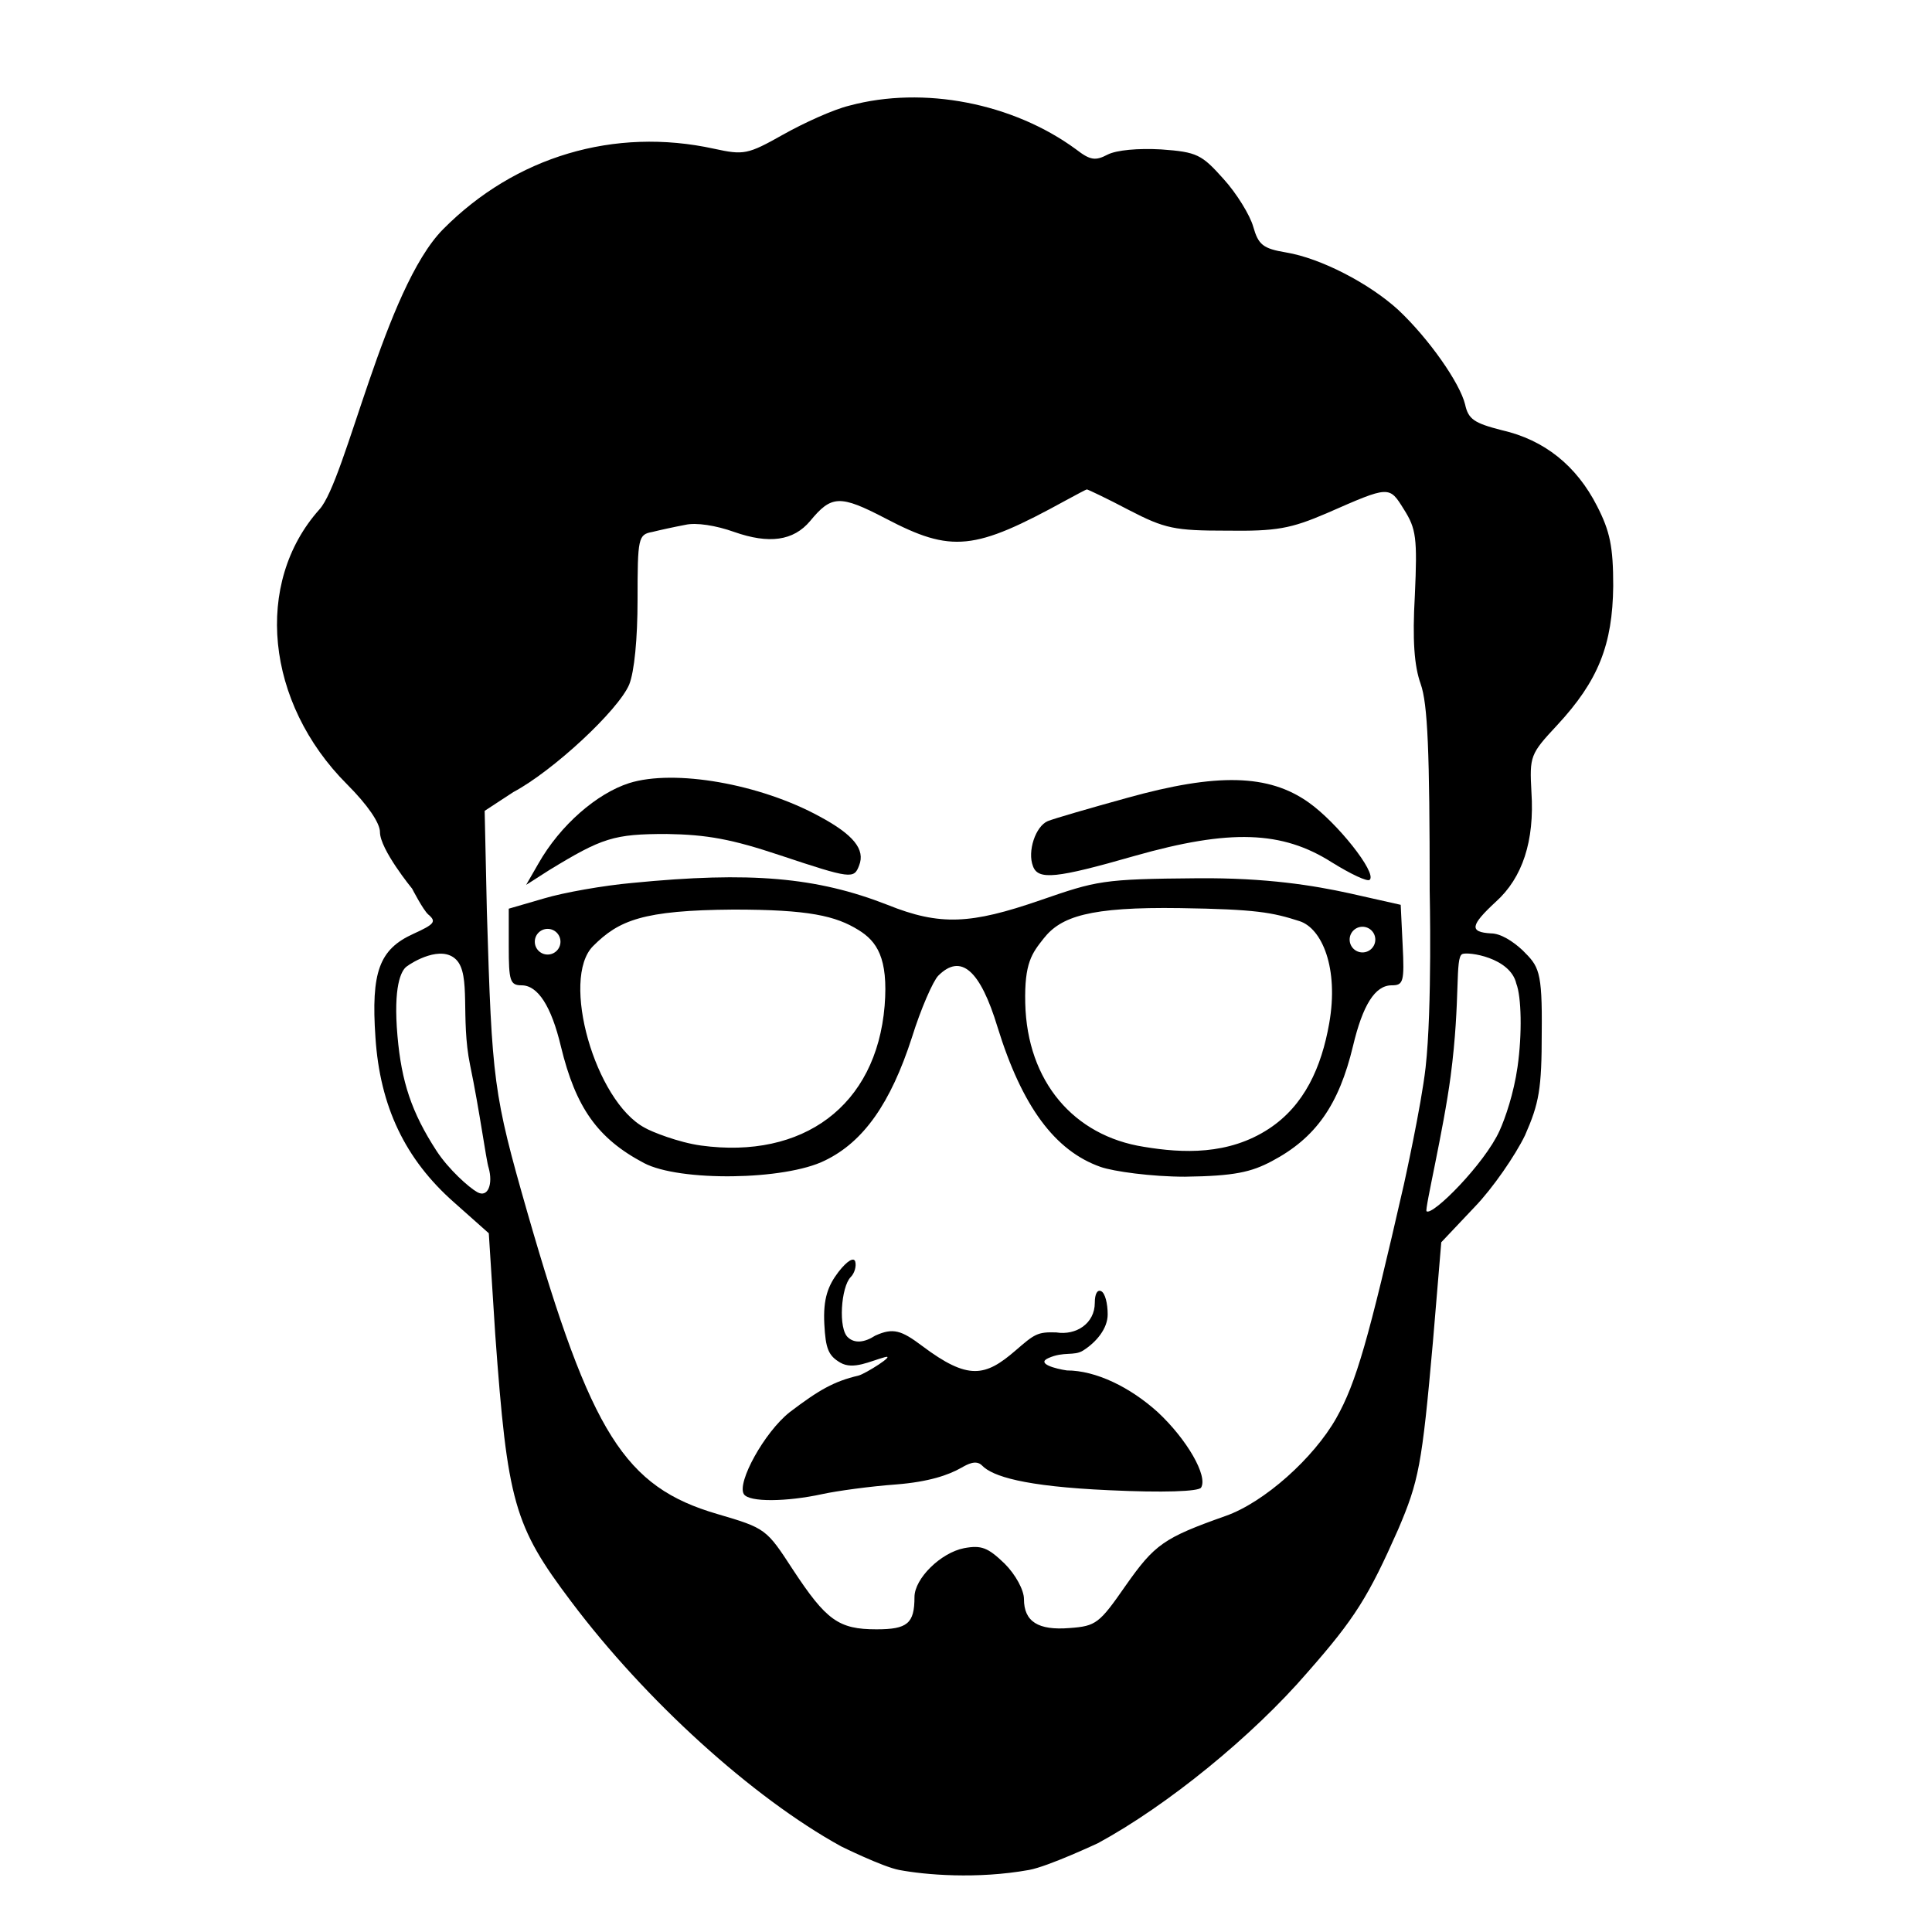 <?xml version="1.0" encoding="utf-8"?>
<svg version="1.0" width="300pt" height="300pt" viewBox="0 0 300 300" preserveAspectRatio="xMidYMid meet" xmlns="http://www.w3.org/2000/svg">
  <style>
    g { fill: black; }
    @media (prefers-color-scheme: dark) {
      g { fill: white; }
    }
  </style>
  <g transform="translate(0,300) scale(0.1,-0.1)" stroke="none">
    <path d="M 1319 2836 C 1294 2830 1248 2809 1216 2791 C 1161 2760 1155 2759 1109 2769 C 954 2803 800 2757 688 2644 C 597 2552 537 2254 496 2209 C 394 2095 412 1909 539 1782 C 571 1750 590 1722 590 1708 C 590 1681 640 1620 640 1620 C 640 1620 657 1587 665 1580 C 678 1569 675 1565 642 1550 C 589 1526 576 1491 583 1389 C 590 1282 629 1200 705 1133 L 759 1085 L 769 928 C 788 667 798 631 887 513 C 1002 360 1168 209 1306 133 C 1306 133 1370.421 101.21 1396.22 96.326 C 1436.574 88.687 1516.999 81.838 1597.811 96.326 C 1627.611 101.669 1705 138 1705 138 C 1812 196 1945 304 2031 404 C 2104 487 2125 521 2171 625 C 2203 700 2208 724 2225 916 L 2238 1071 L 2290 1126 C 2318 1155 2353 1206 2368 1237 C 2390 1287 2394 1309 2394 1397 C 2395 1494 2389.253 1499.418 2364.253 1524.418 C 2349.253 1538.418 2330.209 1550.627 2315.209 1550.627 C 2281.209 1552.627 2283 1563 2323 1600 C 2364 1637 2383 1694 2378 1770 C 2375 1826 2376 1829 2418 1874 C 2482 1943 2504 1999 2505 2090 C 2505 2151 2500 2175 2480 2214 C 2448 2277 2398 2317 2332 2332 C 2289 2343 2280 2349 2275 2372 C 2267 2405 2219 2474 2171 2519 C 2126 2560 2051 2599 1997 2608 C 1961 2614 1954 2620 1946 2648 C 1941 2666 1920 2700 1900 2722 C 1866 2760 1859 2764 1803 2768 C 1767 2770 1734 2767 1720 2760 C 1701 2750 1693 2751 1671 2768 C 1573 2840 1434 2867 1319 2836 Z M 1753 2208 C 1809 2179 1824 2176 1905 2176 C 1982 2175 2004 2179 2060 2203 C 2158 2246 2157 2246 2180 2209 C 2199 2179 2201 2165 2197 2076 C 2193 2006 2196 1966 2206 1938 C 2217 1907 2220 1833 2220 1617 C 2220 1617 2224.078 1435.289 2213.671 1342.538 C 2206.962 1282.75 2180 1161 2180 1161 C 2125 920 2106 853 2075 798 C 2040 736 1963 667 1903 646 C 1807 612 1793 602 1748 538 C 1707 479 1702 475 1661 472 C 1612 468 1590 482 1590 517 C 1590 531 1577 555 1560 572 C 1534 597 1524 601 1497 596 C 1461 589 1420 549 1420 520 C 1420 479 1409 470 1361 470 C 1302 470 1283 484 1231 563 C 1190 626 1189 627 1114 649 C 970 691 918 773 819 1117 C 766 1302 764 1320 756 1585 L 752.575 1740.905 L 797 1770 C 859 1803 960 1897 977 1937 C 985 1957 990 2008 990 2069 C 990 2165 991 2170 1013 2174 C 1025 2177 1048 2182 1064 2185 C 1081 2189 1112 2184 1140 2174 C 1194 2155 1232 2160 1258 2191 C 1291 2231 1304 2232 1375 2195 C 1478 2141 1513 2145 1655 2223 C 1672 2232 1686 2240 1688 2240 C 1689 2240 1719 2226 1753 2208 Z M 729.911 1346.456 C 744.911 1274.456 754.832 1198.377 758.832 1186.377 C 765.645 1161.964 757.991 1139.426 741.064 1148.843 C 728.177 1156.012 696.514 1184.289 677.927 1212.818 C 638.927 1272.818 623.457 1320.306 617.218 1391.145 C 610.383 1468.747 622.921 1492.637 631.143 1498.996 C 640.547 1506.269 685.353 1533.202 708.476 1509.746 C 731.599 1486.29 714.911 1419.456 729.911 1346.456 Z M 2354.57 1472.48 C 2362.414 1452.345 2363.764 1394.852 2356.438 1343.367 C 2350.527 1301.824 2337.287 1263.525 2328.493 1244.178 C 2305.493 1193.178 2224.102 1111.191 2215.102 1119.191 C 2212.102 1122.191 2241.522 1245.181 2252.551 1328.987 C 2268.343 1448.987 2258.816 1513.172 2270.654 1518.543 C 2279.444 1522.531 2345.24 1513.348 2354.57 1472.48 Z"/>
    <path d="M977 1784 c-50 -16 -107 -65 -141 -125 l-19 -33 36 23 c82 50 100 56 182 56 63 -1 101 -8 176 -33 111 -37 115 -37 123 -16 10 25 -9 48 -61 76 -93 51 -226 74 -296 52z"/>
    <path d="M1750 1761 c-58 -16 -113 -32 -123 -36 -19 -8 -32 -47 -23 -70 8 -22 36 -19 158 16 148 42 229 39 306 -10 29 -18 56 -31 59 -27 11 11 -51 89 -95 120 -62 44 -142 46 -282 7z"/>
    <path d="M 982 1629 C 937 1625 875 1614 845 1605 L 790 1589 L 790 1530 C 790 1477 792 1470 810 1470 C 835 1470 856 1438 871 1375 C 894 1280 928 1232 1000 1194 C 1055 1165 1219 1167 1281 1198 C 1341 1227 1383 1287 1416 1389 C 1430 1434 1449 1477 1457 1485 C 1492 1520 1522 1494 1549 1405 C 1587 1282 1638 1213 1709 1188 C 1729 1181 1788 1172.825 1840 1172.825 C 1917 1173.825 1943 1180 1975 1197 C 2043 1233 2079 1284 2101 1376 C 2116 1439 2135 1470 2161 1470 C 2179 1470 2181 1475 2178 1533 L 2175 1595 L 2095 1613 C 2040 1625 1967.015 1637.114 1860 1636.263 C 1711.184 1635.079 1703.484 1632.516 1615 1602 C 1507.657 1564.981 1460 1562 1378 1595 C 1268 1638 1165 1647 982 1629 Z M 1333.313 1555.737 C 1361.037 1538.525 1379.65 1513.175 1373.65 1438.175 C 1360.65 1282.175 1246.388 1199.737 1088.613 1221.212 C 1053.581 1225.98 1011.175 1242.824 1001.175 1248.824 C 924.175 1289.824 870 1480 921 1531 C 961 1571 998 1586.613 1139 1587.613 C 1256 1587.613 1297.59 1577.915 1333.313 1555.737 Z M 2017.911 1569.657 C 2052.675 1558.474 2079.114 1496.904 2064 1411 C 2051.97 1342.624 2025.395 1283.442 1970.387 1247.3 C 1907.552 1206.016 1836.263 1209.212 1776.263 1219.212 C 1667.263 1236.212 1594.938 1320.701 1592 1442 C 1590.474 1505 1602.536 1519.85 1620.634 1542.801 C 1647.244 1576.548 1690.879 1592.01 1832.737 1589.876 C 1950.579 1588.103 1975.639 1583.255 2017.911 1569.657 Z M 870.293 1537.72 C 870.293 1526.712 861.37 1517.789 850.362 1517.789 C 839.354 1517.789 830.431 1526.712 830.431 1537.72 C 830.431 1548.728 839.354 1557.651 850.362 1557.651 C 861.37 1557.651 870.293 1548.728 870.293 1537.72 Z M 2135.573 1541.012 C 2135.573 1530.004 2126.65 1521.081 2115.642 1521.081 C 2104.635 1521.081 2095.711 1530.004 2095.711 1541.012 C 2095.711 1552.02 2104.635 1560.943 2115.642 1560.943 C 2126.65 1560.943 2135.573 1552.02 2135.573 1541.012 Z"/>
    <path d="M 1302 1025 C 1286 1004 1277.939 983.946 1280 944 C 1281.969 905.83 1286.263 894.88 1305 884 C 1325.002 872.386 1351.349 886.552 1373.856 892.571 C 1392.712 897.613 1343.214 866.375 1333 864 C 1295 855 1272 842 1226 807 C 1187 776 1144 698 1155 680 C 1163 667 1222 668 1277 680 C 1300 685 1351 692 1392 695 C 1442 699 1472.489 709.324 1493 721 C 1502.286 726.286 1515.715 733.857 1525 724.286 C 1541.015 707.778 1589 692 1722 686 C 1806 682 1861 684 1865 690 C 1876 708 1843 765 1798 807 C 1755 846 1701.662 871.987 1656.662 871.987 C 1638.906 874.578 1608.9 882.574 1627.672 891.051 C 1652.082 902.074 1667.538 893.844 1681.938 902.954 C 1702.339 915.86 1720 937 1720 959 C 1720 976 1716 992 1710 995 C 1704 998 1700 991 1700 977 C 1700 945 1671.093 926 1640.062 931.031 C 1610.91 932 1606.424 928.442 1577 903 C 1529.874 862.252 1503.489 856.319 1432 910 C 1399.622 934.313 1386.933 938.689 1359 926 C 1342 915 1327.093 913.984 1317.093 922.984 C 1301.093 935.984 1306 1002 1321 1017 C 1327 1023 1330 1034 1328 1041 C 1326 1048 1316 1043 1302 1025 Z" style=""/>
    <path d="M 1656 870.5 C 1655.318 870.5 1633.84 870.803 1602.139 871.033 C 1613.96 880.003 1614.384 883.736 1627.901 890.606 C 1639.714 896.701 1649.575 897.372 1658.355 897.678 C 1667.133 897.984 1674.869 897.938 1682.205 902.531 C 1702.665 915.488 1720.5 936.84 1720.5 959 C 1720.5 967.53 1719.492 975.846 1717.733 982.38 C 1715.969 988.933 1713.354 993.882 1710.224 995.447 C 1708.642 996.238 1707.052 996.381 1705.732 995.891 C 1704.419 995.402 1703.224 994.244 1702.314 992.619 C 1700.525 989.425 1699.5 984.047 1699.5 977 C 1699.5 961.123 1692.395 948.593 1681.372 940.533 C 1670.346 932.469 1655.561 929.006 1640.142 931.525 L 1640.11 931.53 L 1640.079 931.531 C 1610.763 932.446 1606.105 928.827 1576.673 903.378 C 1553.139 883.026 1534.927 871.457 1513.639 871.589 C 1492.324 871.722 1468.004 883.584 1432.3 910.4 C 1399.854 934.749 1386.911 939.153 1358.793 926.455 L 1358.76 926.44 L 1358.728 926.42 C 1350.276 920.944 1342.417 917.99 1335.386 917.491 C 1328.377 916.993 1322.317 918.924 1317.408 923.372 C 1309.498 929.713 1306.822 949.259 1307.921 969.215 C 1309.02 989.172 1313.945 1009.238 1321.354 1016.646 C 1327.441 1022.734 1330.516 1034.013 1328.481 1041.137 C 1327.947 1043.004 1326.725 1044.22 1325.143 1044.478 C 1323.601 1044.729 1321.552 1044.151 1319.248 1042.807 C 1314.698 1040.152 1308.627 1034.33 1301.602 1025.303 C 1285.569 1004.245 1277.457 984.026 1279.501 943.974 C 1281.487 905.726 1285.905 894.573 1304.749 883.568 C 1324.995 871.95 1351.532 886.09 1373.985 892.088 C 1383.287 894.608 1389.973 892.875 1397.528 888.559 C 1405.102 884.231 1412.814 877.808 1424.447 870.279 C 1380.915 869.336 1346.328 867.609 1332.885 864.487 C 1294.819 855.461 1271.717 842.41 1225.689 807.391 C 1206.145 791.846 1185.58 764.523 1171.313 738.868 C 1157.041 713.203 1149.05 688.947 1154.574 679.738 C 1158.743 673.123 1175.707 670 1198.378 670.125 C 1221.03 670.25 1249.582 673.507 1277.106 679.511 C 1300.087 684.508 1351.056 691.503 1392.04 694.502 C 1442.1 698.514 1472.693 708.87 1493.247 720.565 C 1497.89 723.208 1503.505 726.387 1509.117 727.728 C 1514.718 729.067 1520.156 728.648 1524.641 723.938 C 1540.757 707.366 1588.909 691.513 1721.976 685.501 C 1763.985 683.5 1798.754 683 1823.515 683.75 C 1848.291 684.501 1863.252 686.63 1865.427 689.739 C 1870.953 698.94 1865.463 717.948 1852.934 739.749 C 1840.415 761.531 1820.862 786.342 1798.336 807.37 C 1755.27 846.414 1701.102 870.5 1656 870.5 Z M 1797.661 806.632 C 1820.135 785.661 1839.585 760.969 1852.067 739.251 C 1864.537 717.552 1870.046 699.062 1864.574 690.262 C 1862.706 687.38 1848.209 685.499 1823.485 684.75 C 1798.746 684 1764.015 684.5 1722.024 686.499 C 1589.091 692.487 1541.273 708.19 1525.359 724.634 C 1520.559 729.495 1514.64 730.076 1508.884 728.701 C 1503.138 727.327 1497.396 724.078 1492.753 721.435 C 1472.285 709.778 1441.901 699.486 1391.962 695.499 C 1350.946 692.497 1299.913 685.492 1276.894 680.489 C 1249.419 674.493 1220.97 671.25 1198.372 671.125 C 1175.793 671 1159.257 673.877 1155.426 680.262 C 1149.95 689.053 1157.959 712.797 1172.187 738.382 C 1186.42 763.977 1206.852 791.15 1226.307 806.605 C 1272.276 841.584 1295.18 854.539 1333.114 863.513 C 1346.469 866.623 1382.587 868.373 1426.105 869.315 L 1427.753 869.35 L 1426.363 870.236 C 1414.028 878.097 1405.674 885.056 1398.024 889.427 C 1390.353 893.81 1383.281 895.576 1373.727 893.054 C 1351.166 887.014 1325.009 872.822 1305.251 884.432 C 1286.621 895.187 1282.451 905.934 1280.499 944.026 C 1278.421 983.866 1286.43 1003.754 1302.396 1024.695 C 1309.371 1033.667 1315.302 1039.348 1319.752 1041.943 C 1321.948 1043.224 1323.649 1043.708 1324.982 1043.491 C 1326.275 1043.28 1327.053 1042.496 1327.519 1040.863 C 1329.484 1033.987 1326.559 1023.266 1320.646 1017.354 C 1313.055 1009.762 1308.027 989.32 1306.922 969.27 C 1305.818 949.217 1308.677 929.264 1316.767 922.605 C 1321.857 918.058 1328.262 915.983 1335.457 916.493 C 1342.63 917.002 1350.704 920.049 1359.241 925.56 C 1386.965 938.222 1399.39 933.877 1431.7 909.6 C 1467.485 882.735 1492.102 870.723 1513.633 870.589 C 1535.191 870.455 1553.735 882.226 1577.327 902.622 C 1606.743 928.057 1611.054 931.552 1640.013 930.532 C 1655.615 928.03 1670.778 931.546 1681.963 939.725 C 1693.151 947.907 1700.5 960.877 1700.5 977 C 1700.5 983.953 1701.475 989.075 1703.186 992.131 C 1704.026 993.631 1704.956 994.535 1706.081 994.953 C 1707.198 995.369 1708.358 995.262 1709.776 994.553 C 1712.646 993.118 1715.032 988.567 1716.767 982.12 C 1718.508 975.654 1719.5 967.47 1719.5 959 C 1719.5 937.16 1702.014 916.232 1681.671 903.377 C 1674.607 898.86 1667.121 898.984 1658.32 898.677 C 1649.523 898.371 1639.451 897.645 1627.443 891.496 C 1613.683 884.345 1612.03 879.678 1600.38 870.943 L 1599.195 870.054 L 1600.678 870.044 C 1633.17 869.812 1655.311 869.5 1656 869.5 C 1700.899 869.5 1754.728 845.587 1797.661 806.632 Z" style="fill: none;"/>
  </g>
</svg>